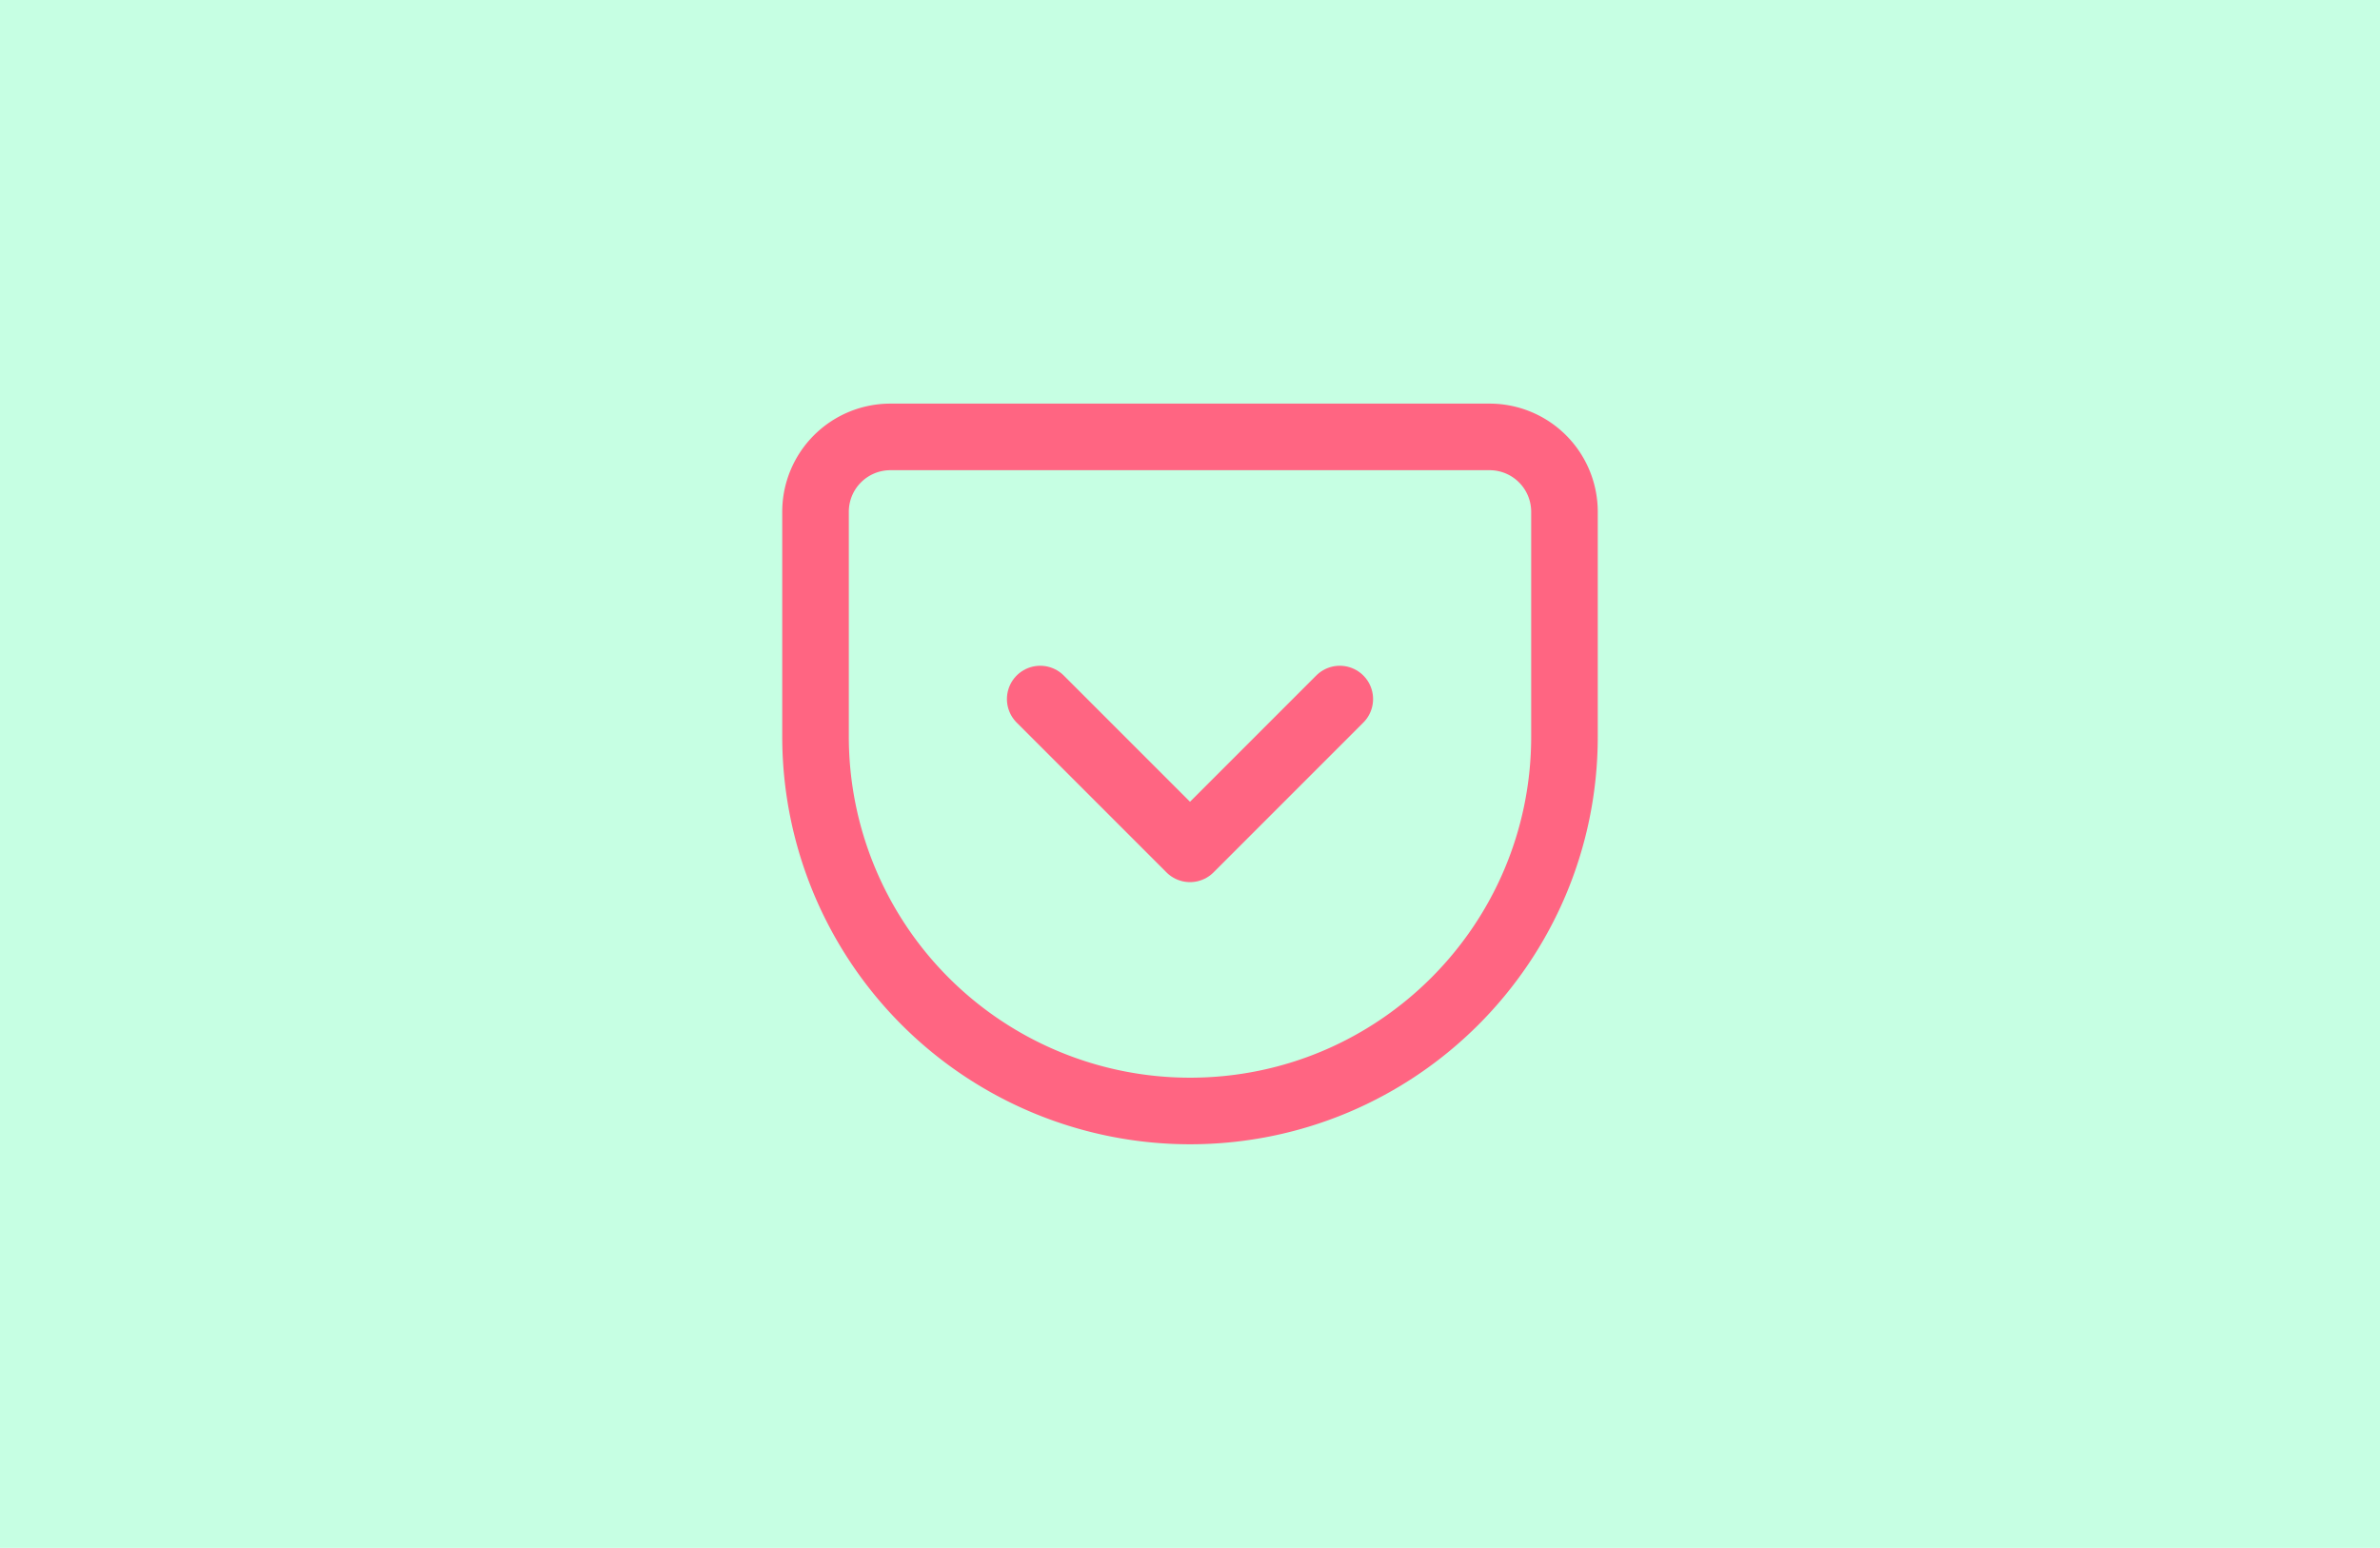 <svg width="286" height="186" viewBox="0 0 286 186" fill="none" xmlns="http://www.w3.org/2000/svg"><path fill="#C6FFE3" d="M0 0h286v186H0z"/><path clip-rule="evenodd" d="M107 52.5h72a9 9 0 0 1 9 9v27c0 24.853-20.147 45-45 45a45 45 0 0 1-45-45v-27a9 9 0 0 1 9-9Z" stroke="#FF6582" stroke-width="8" stroke-linecap="round" stroke-linejoin="round"/><path d="m125 84 18 18 18-18" stroke="#FF6582" stroke-width="8" stroke-linecap="round" stroke-linejoin="round"/></svg>
